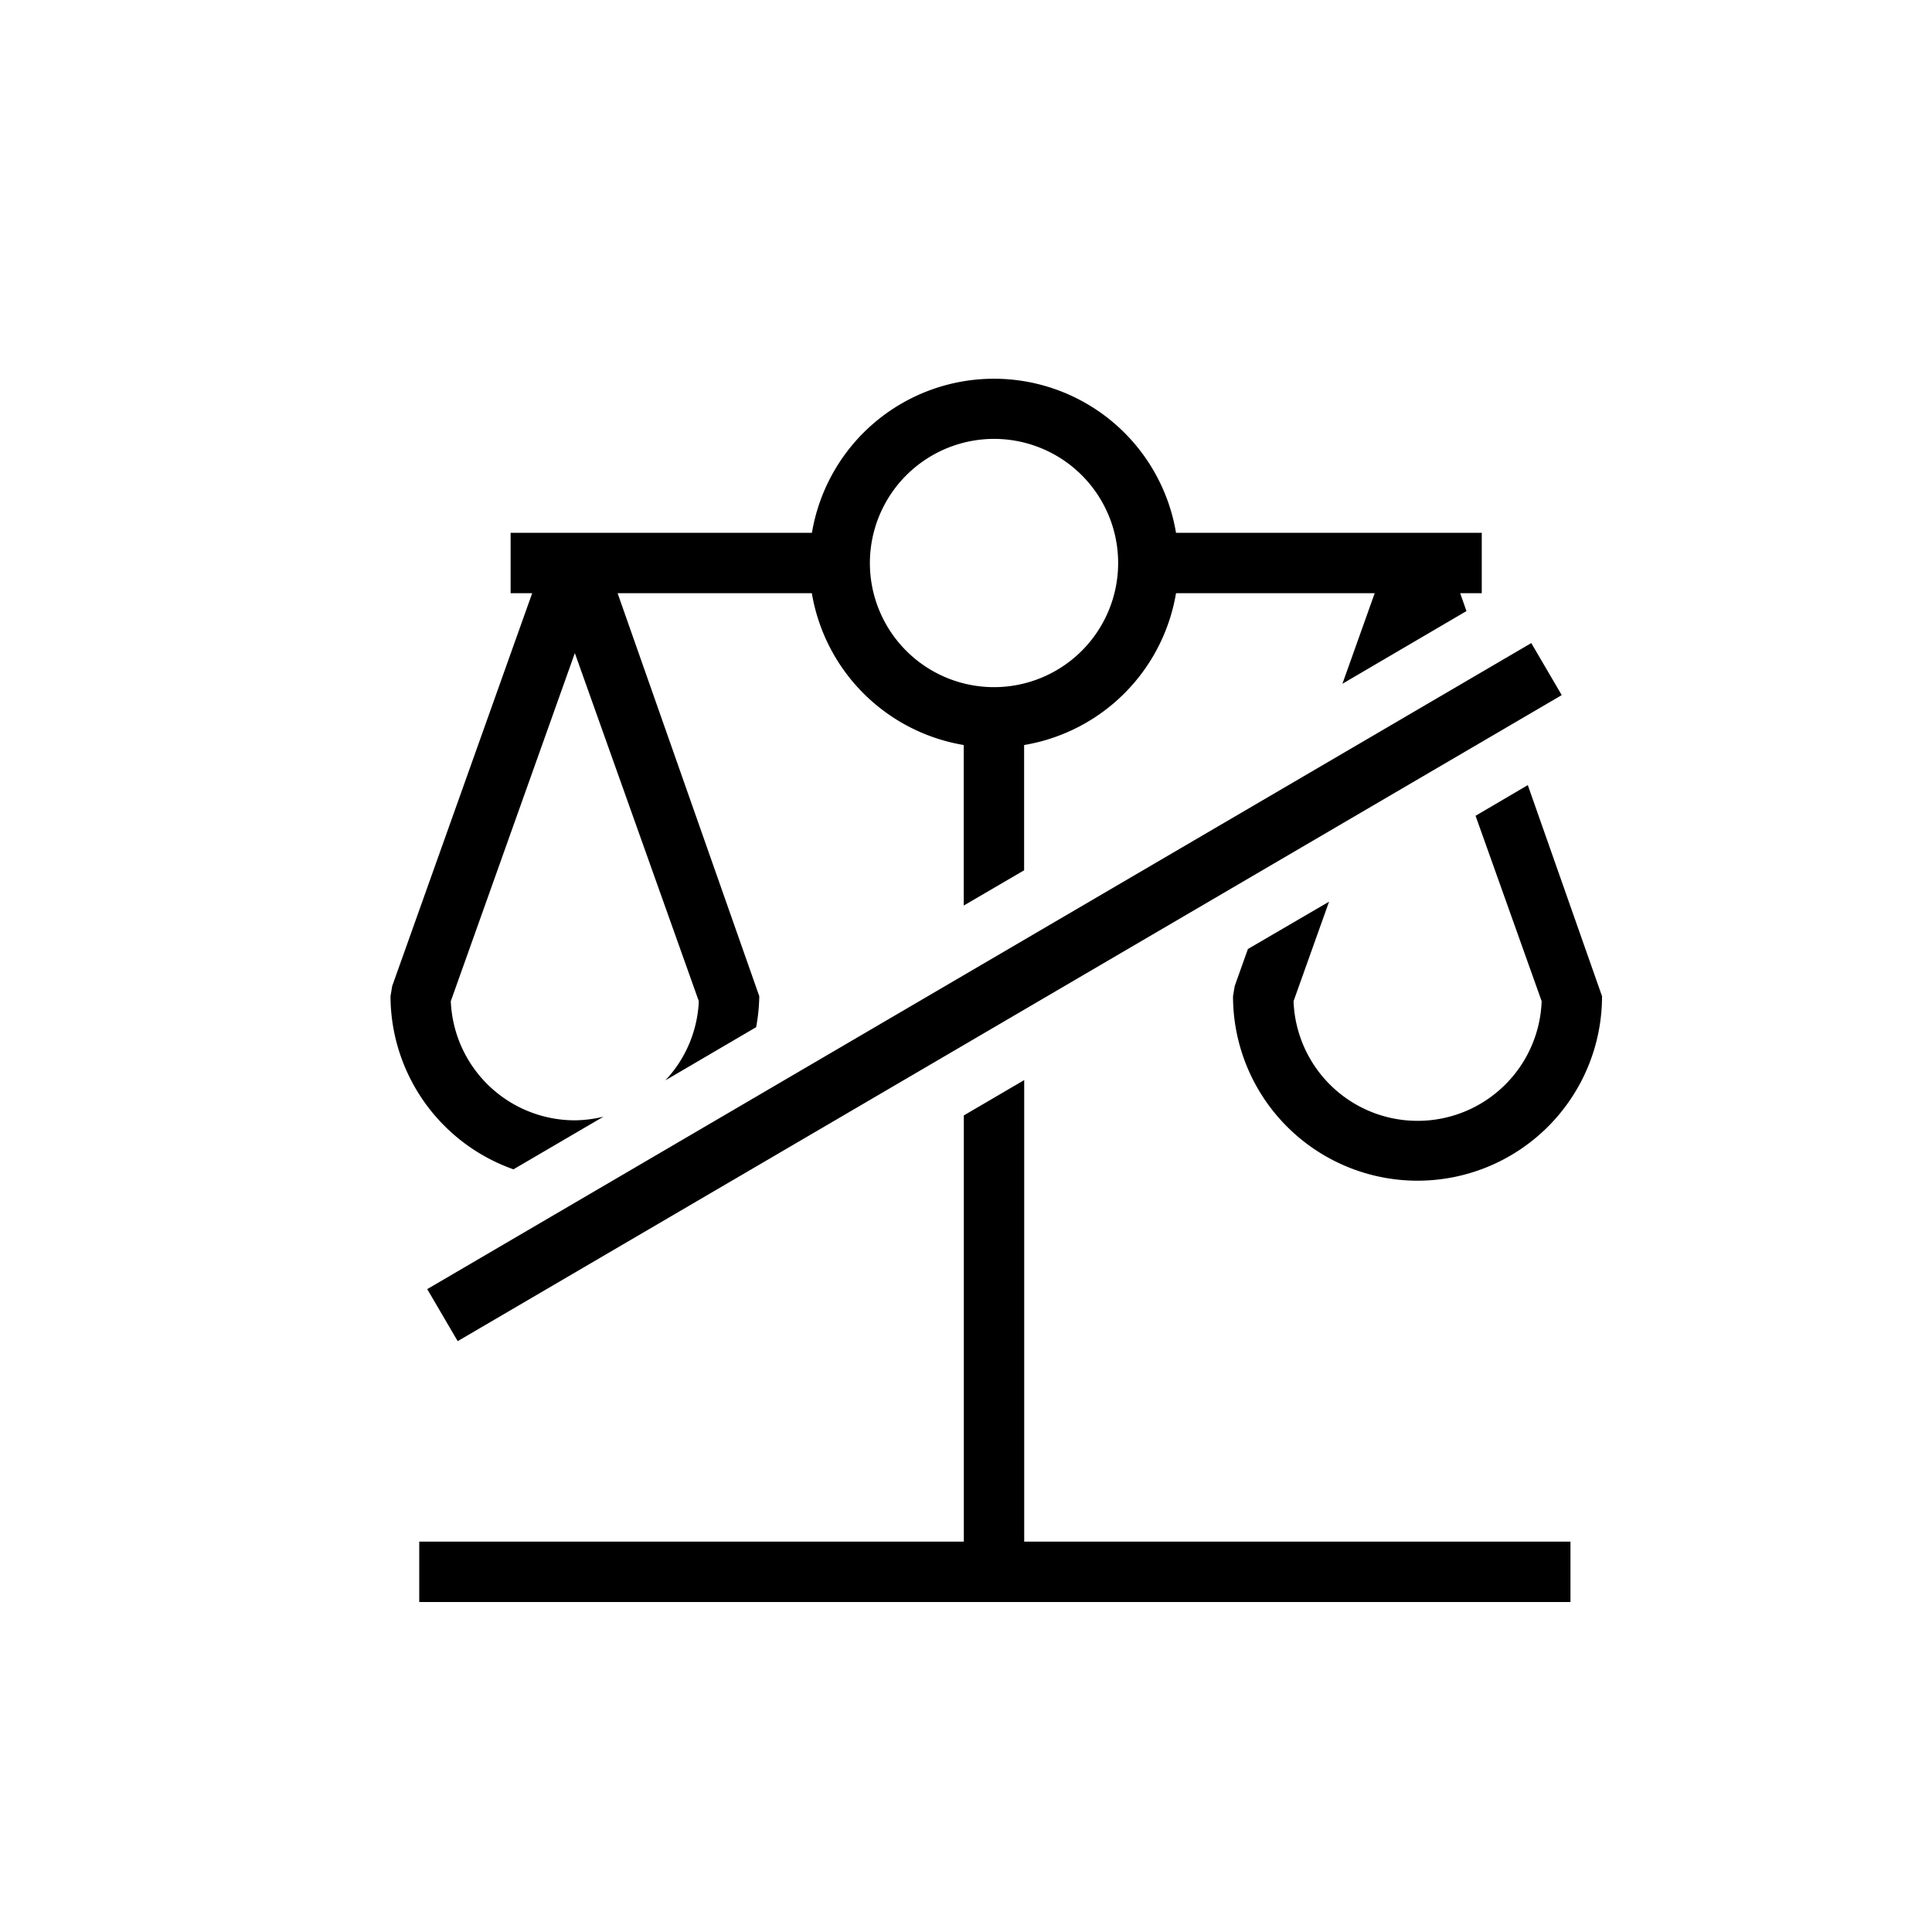 <svg viewBox="0 0 24 24" xmlns="http://www.w3.org/2000/svg"><path d="m4.412 11.942h15.892v.749h-15.892z" transform="matrix(.863 -.505 .505 .863 -4.531 7.936)"/><path d="m15.502 11.789-.164.46-.021.126a2.292 2.292 0 1 0 4.584 0l-.922-2.622-.649.381.821 2.303a1.542 1.542 0 0 1 -3.082 0l.441-1.236z"/><path d="m6.378 14.526 1.118-.654a1.571 1.571 0 0 1 -.355.045 1.543 1.543 0 0 1 -1.541-1.48l1.541-4.324 1.54 4.324a1.532 1.532 0 0 1 -.416.984l1.128-.661a2.269 2.269 0 0 0 .039-.385l-1.76-5.006h2.413a2.299 2.299 0 0 0 1.887 1.886v1.994l.75-.438v-1.556a2.299 2.299 0 0 0 1.887-1.886h2.468l-.401 1.125 1.541-.903-.078-.222h.268v-.75h-3.798a2.293 2.293 0 0 0 -4.523 0h-3.743v.75h.268l-1.739 4.88-.021.126a2.288 2.288 0 0 0 1.528 2.151zm5.97-9.074a1.542 1.542 0 1 1 -1.542 1.542 1.544 1.544 0 0 1 1.542-1.542z"/><path d="m12.723 13.417-.75.439v5.295h-6.765v.75h14.301v-.75h-6.786z"/></svg>